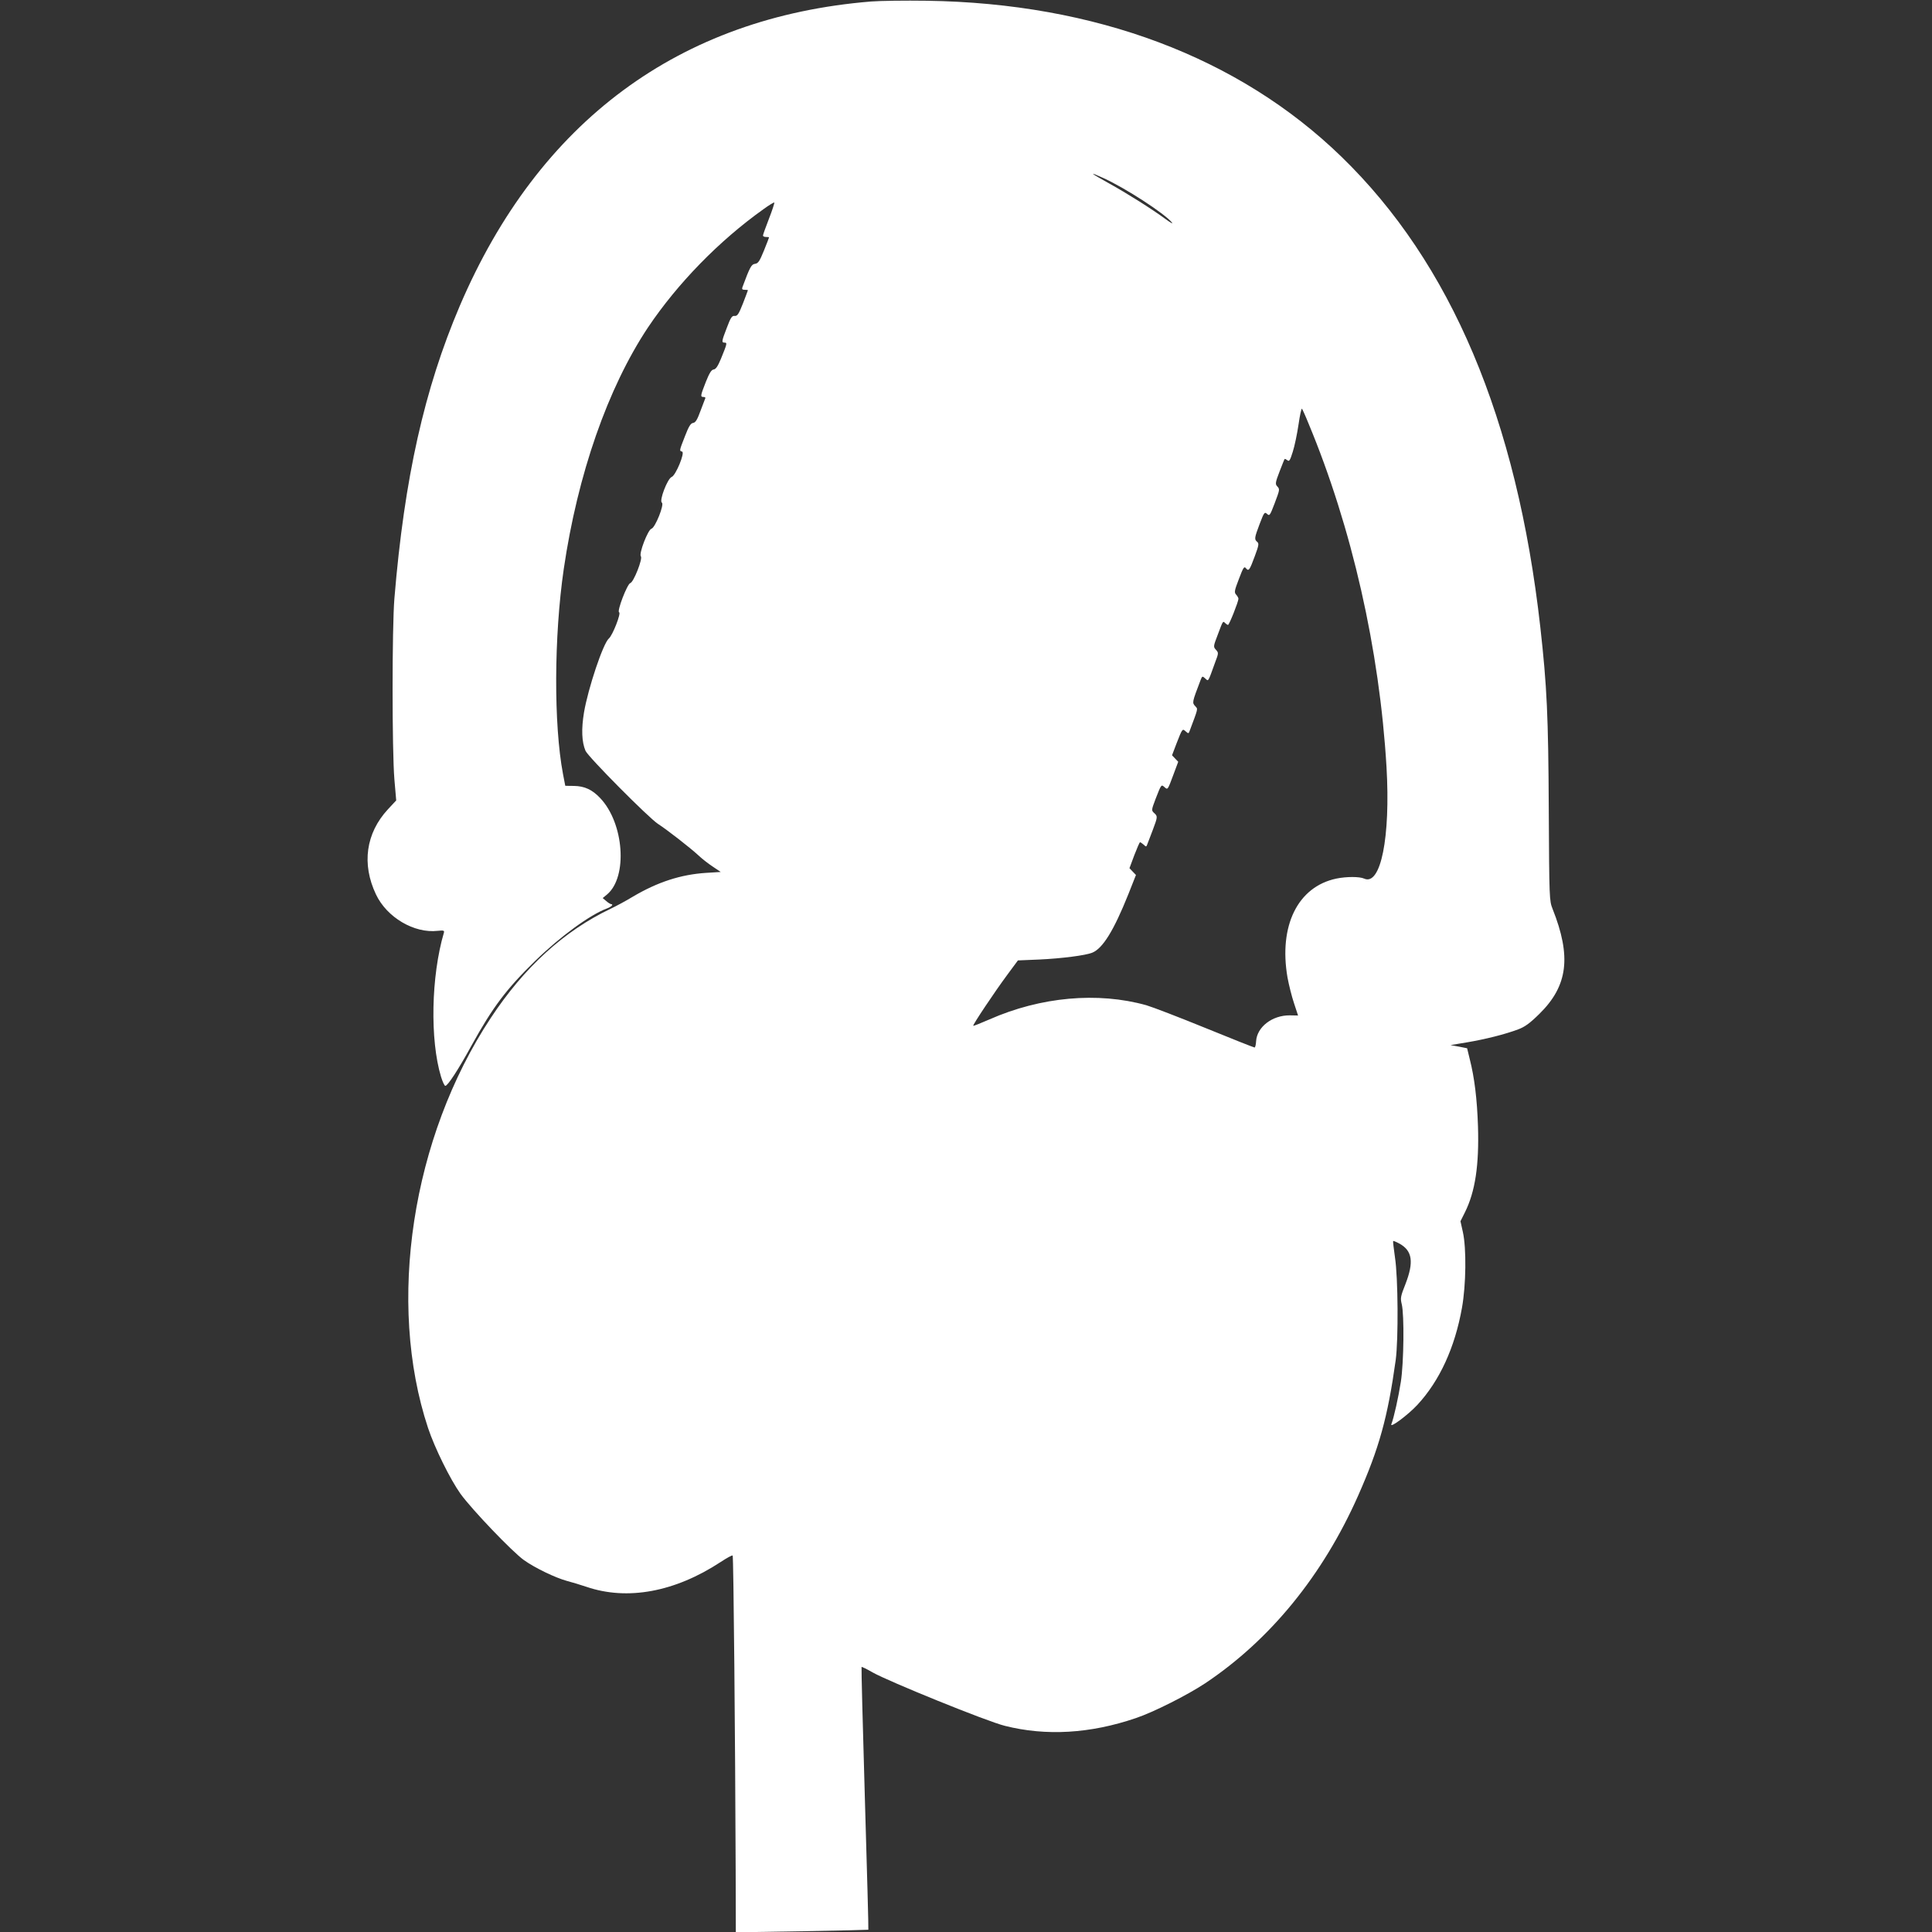 <svg id="SvgjsSvg1001" width="288" height="288" xmlns="http://www.w3.org/2000/svg" version="1.1" xmlns:xlink="http://www.w3.org/1999/xlink" xmlns:svgjs="http://svgjs.com/svgjs"><rect width="100%" height="100%" fill="#333333" stroke="none"/><defs id="SvgjsDefs1002"></defs><g id="SvgjsG1008" transform="matrix(1,0,0,1,0,0)"><svg xmlns="http://www.w3.org/2000/svg" width="288" height="288" version="1.0" viewBox="0 0 793 1280"><path d="M3335 12790 c-1269 -104 -2201 -794 -2724 -2017 -234 -549 -367-1140 -433 -1938 -16 -192 -16 -1009 0 -1199 l12 -139 -55 -59 c-146 -158
-175 -362 -79 -564 72 -152 253 -259 409 -241 39 4 45 2 41 -12 -85 -289 -93
-711 -19 -955 10 -32 22 -59 28 -60 15 -2 87 108 175 269 139 252 231 374 422
560 165 161 364 306 476 347 29 11 44 27 25 28 -5 1 -19 9 -31 20 l-24 20 29
24 c138 116 113 472 -46 639 -52 55 -103 79 -173 80 -32 0 -58 1 -58 1 0 1 -7
36 -15 78 -62 327 -60 912 5 1358 92 628 292 1201 559 1602 195 290 469 572
764 782 37 27 70 47 72 44 2 -2 -13 -50 -35 -106 -22 -57 -40 -107 -40 -112 0
-6 9 -10 20 -10 11 0 20 -1 20 -3 0 -2 -15 -41 -34 -88 -29 -71 -38 -84 -59
-87 -24 -3 -34 -22 -83 -154 -5 -14 -1 -18 15 -18 12 0 21 -1 21 -3 0 -2 -15
-41 -33 -88 -28 -71 -37 -84 -55 -82 -17 2 -26 -10 -51 -77 -35 -91 -37 -100
-15 -100 18 0 16 -8 -25 -108 -20 -48 -33 -68 -48 -70 -15 -2 -28 -23 -52 -83
-36 -92 -37 -99 -15 -99 9 0 14 -4 12 -8 -1 -4 -16 -42 -32 -84 -21 -58 -33
-78 -49 -80 -16 -2 -29 -23 -54 -88 -38 -97 -38 -97 -19 -102 21 -5 -42 -158
-69 -168 -28 -11 -84 -158 -65 -170 18 -11 -44 -166 -69 -173 -23 -6 -85 -166
-70 -183 13 -16 -48 -171 -70 -177 -20 -5 -91 -189 -74 -194 14 -5 -43 -152
-68 -173 -38 -32 -138 -331 -165 -491 -18 -109 -15 -194 10 -253 16 -39 420
-446 481 -485 59 -38 213 -158 265 -206 25 -24 69 -58 98 -77 l52 -35 -97 -6
c-169 -11 -321 -61 -484 -157 -46 -28 -113 -64 -149 -81 -308 -147 -572 -387
-794 -724 -523 -791 -690 -1886 -415 -2716 44 -132 146 -339 215 -436 77 -106
342 -383 420 -439 73 -52 208 -117 285 -138 30 -8 88 -25 129 -39 272 -93 587
-34 889 164 41 27 77 47 80 43 6 -5 17 -1217 20 -2092 l1 -404 438 7 c240 4
438 9 440 10 2 2 -9 393 -23 870 -14 477 -24 869 -22 871 2 2 35 -14 73 -36
106 -60 758 -325 876 -354 273 -69 566 -52 868 51 117 39 344 154 460 231 431
288 779 715 1013 1243 139 314 196 518 249 899 18 136 16 545 -5 680 -8 57
-14 106 -12 108 2 2 21 -6 43 -18 84 -47 95 -121 39 -266 -33 -83 -35 -94 -25
-135 17 -69 14 -386 -6 -514 -16 -101 -46 -238 -63 -281 -11 -29 112 63 173
129 147 159 248 379 295 643 27 151 30 393 6 501 l-16 72 29 58 c69 138 95
314 87 572 -6 179 -23 321 -55 446 l-17 70 -55 11 -55 10 108 18 c120 20 252
53 340 86 45 17 77 40 141 103 189 186 213 379 87 696 -21 53 -22 67 -25 655
-3 624 -12 817 -56 1211 -155 1379 -591 2412 -1318 3117 -679 659 -1631 1017
-2747 1033 -143 2 -309 0 -370 -5z m1541 -1170 c145 -66 406 -235 454 -295 8
-10 -11 0 -42 23 -97 71 -256 171 -377 238 -126 70 -138 81 -35 34z m1358
-1625 c288 -691 471 -1500 517 -2277 27 -465 -38 -789 -148 -739 -31 14 -117
14 -185 0 -255 -54 -382 -312 -323 -655 9 -49 28 -125 43 -170 l27 -82 -55 1
c-116 1 -217 -77 -223 -171 -1 -23 -6 -42 -10 -42 -5 0 -151 58 -325 129 -174
71 -351 139 -392 151 -322 90 -700 56 -1040 -94 -57 -25 -105 -44 -107 -42 -5
5 142 225 225 337 l71 96 143 6 c148 7 304 27 349 45 70 28 143 147 239 386
l51 129 -22 23 -21 22 32 86 c18 47 35 86 38 86 3 0 14 -7 24 -16 16 -16 18
-15 24 2 4 11 20 53 36 94 33 88 34 92 9 114 -18 17 -18 19 10 93 38 98 38 97
59 78 22 -19 21 -20 60 85 l31 83 -21 22 -20 21 30 79 c39 100 39 99 61 79 18
-16 19 -15 27 7 56 149 54 141 37 159 -23 25 -23 24 34 174 11 28 12 28 31 11
22 -20 17 -28 65 105 24 63 24 65 6 85 -18 20 -18 22 12 100 35 94 34 92 49
77 7 -7 15 -12 19 -12 8 0 69 154 69 173 0 6 -7 18 -15 27 -14 15 -12 26 18
104 29 77 35 86 47 71 18 -22 24 -13 59 82 26 70 28 83 15 93 -20 17 -18 27
17 120 29 76 32 80 49 65 16 -15 19 -10 49 68 36 96 36 95 17 116 -13 14 -11
26 16 96 17 44 32 82 34 84 2 2 10 -2 18 -8 12 -11 18 -2 36 56 12 37 29 119
38 180 9 62 19 109 23 105 3 -4 23 -47 43 -97z" transform="matrix(.1 0 0 -.1 0 1280)" fill="#ffffff" class="color000 svgShape"></path></svg></g></svg>